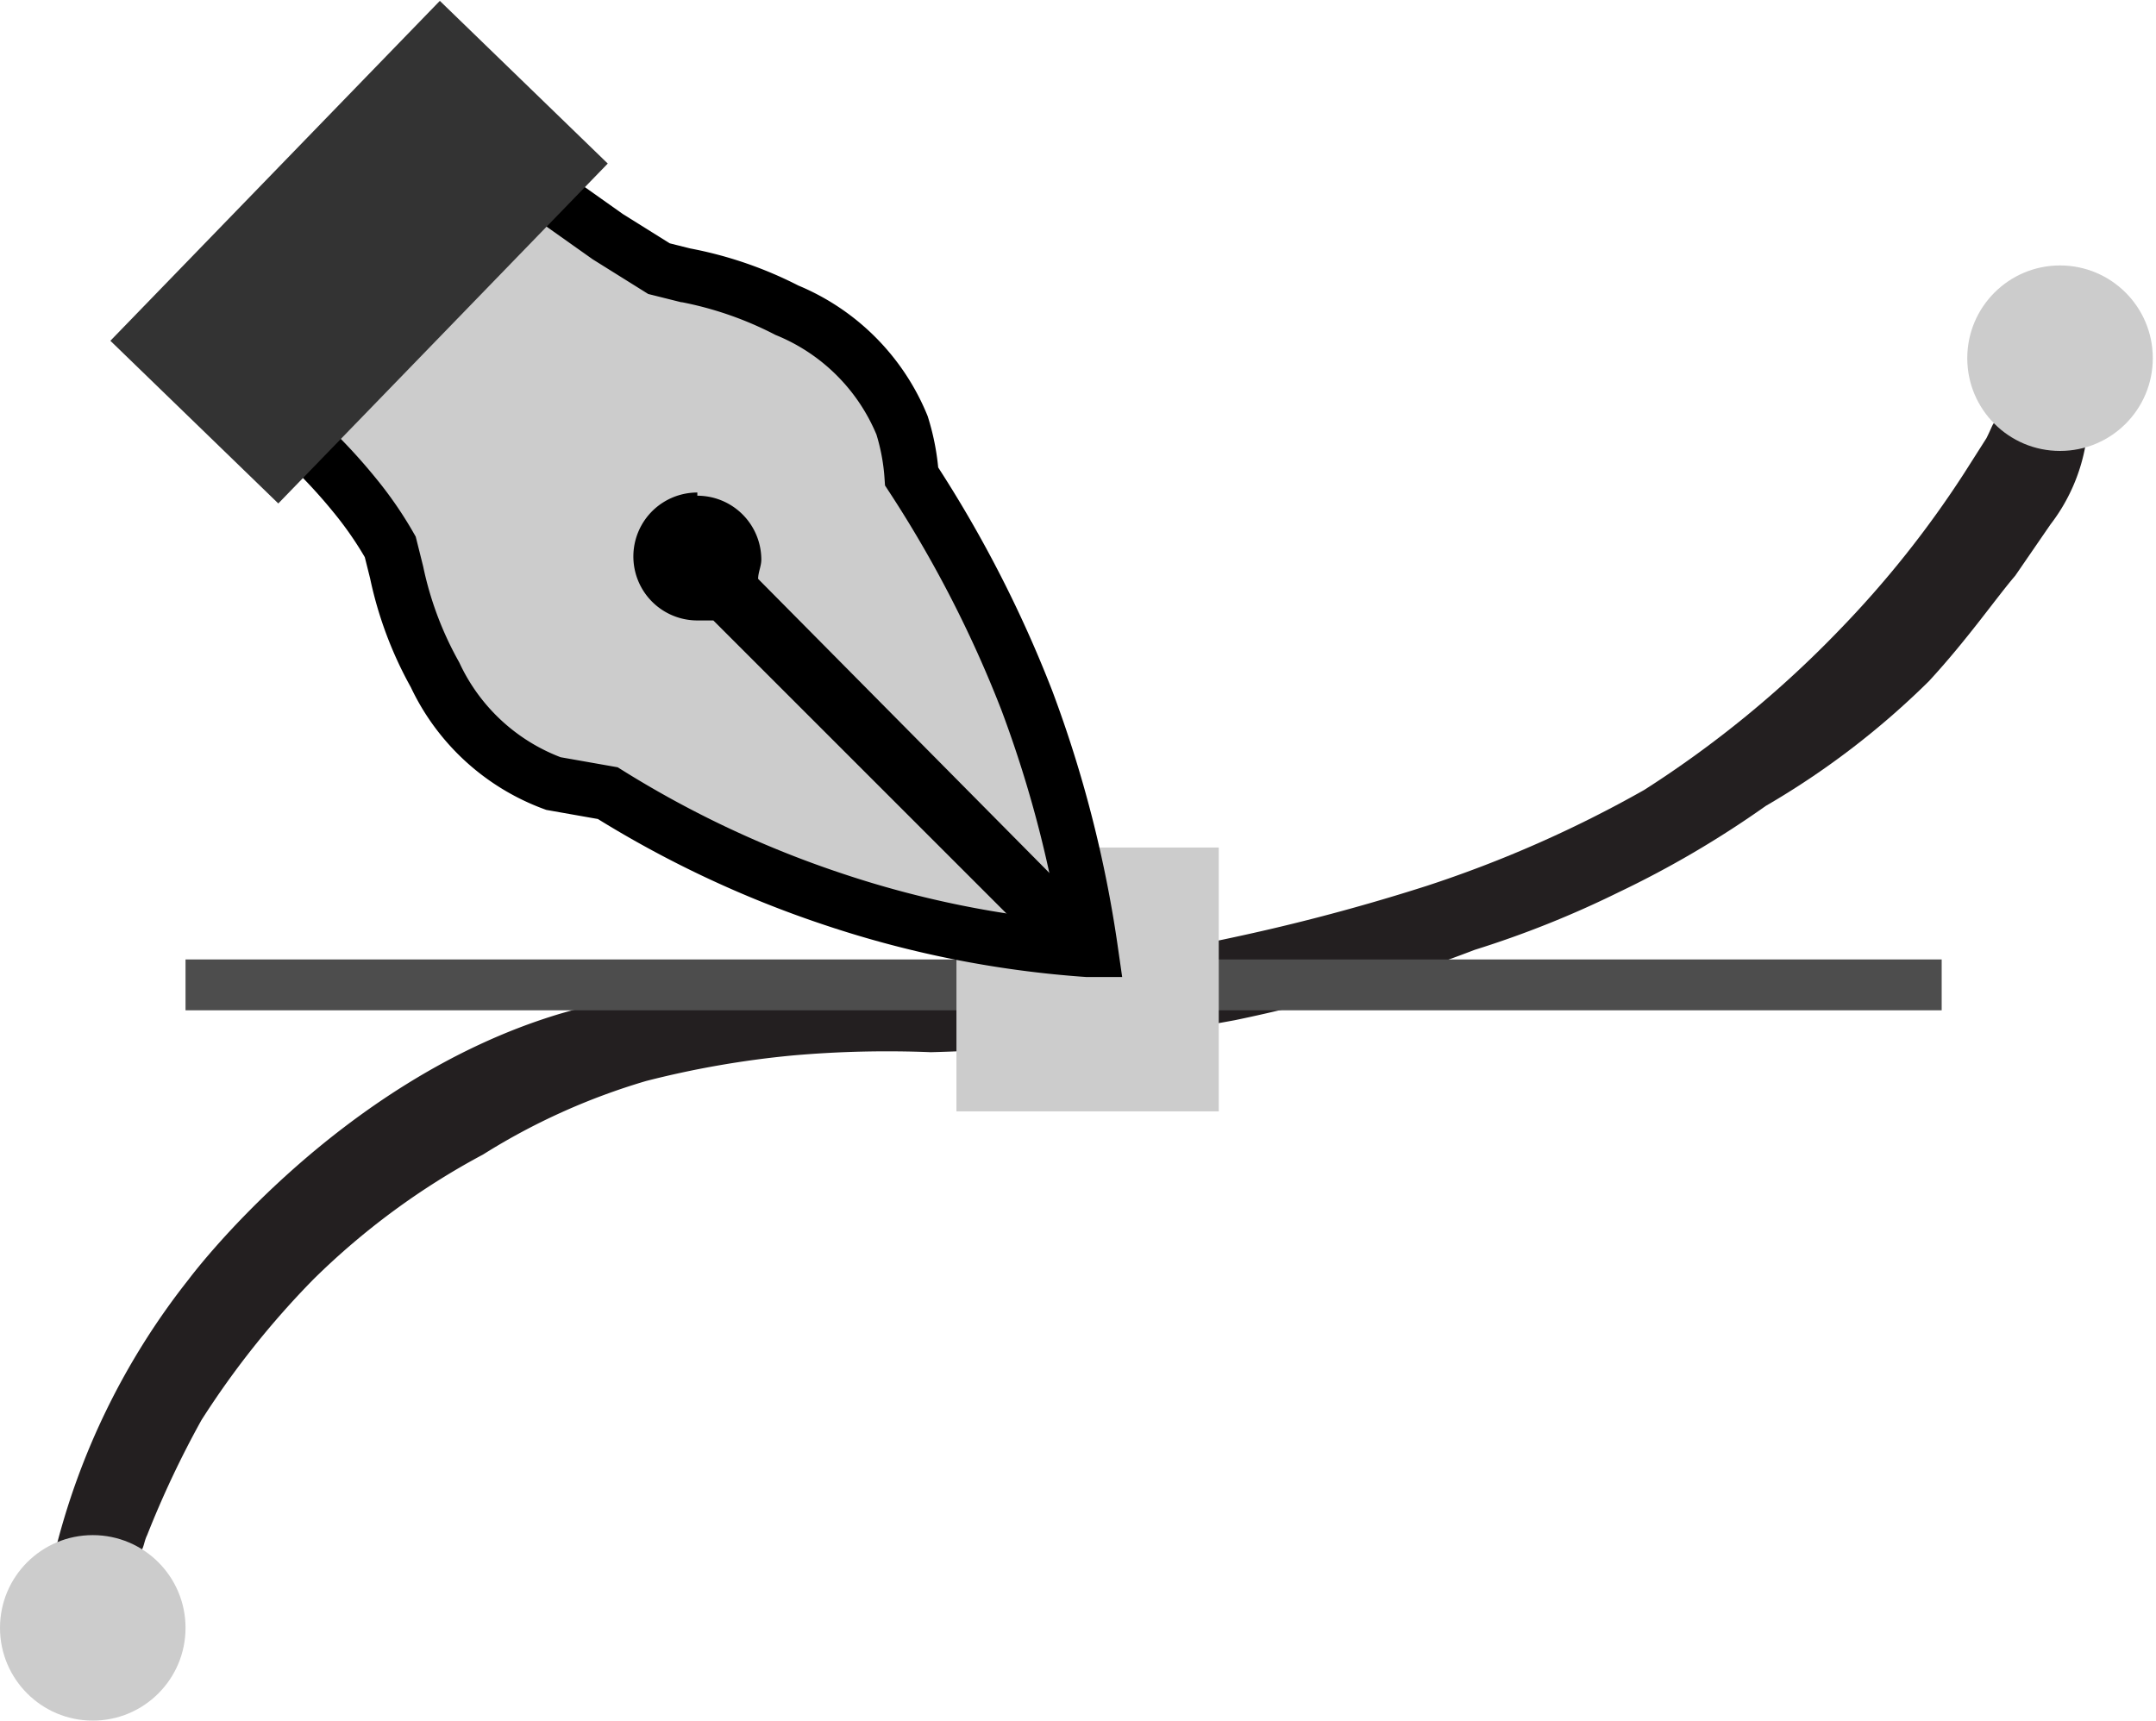 <svg xmlns="http://www.w3.org/2000/svg" width="67.4" height="53.8" viewBox="0 0 67.4 53.8"><title>vectors-no-color</title><path d="M4.7,51.5a22.4,22.4,0,0,1,4.2-8.6s4.6-6.2,11.6-8.3a32.2,32.2,0,0,1,4.1-.9l2.1-.3,3.8-.3h5.6a52.5,52.5,0,0,0,5.5-.9c1.4-.3,3.5-.8,6-1.6a37.4,37.4,0,0,0,6.8-3,33.4,33.4,0,0,0,6.1-5,31.9,31.9,0,0,0,3.9-4.9l.7-1.1c.2-.4.2-.5.3-.5s2.4-.6,2.7.2.1.2.1.5a5.7,5.7,0,0,1-1.1,2.5L66,20.9c-.6.7-1.5,2-2.7,3.3a25.4,25.4,0,0,1-5.1,3.9,31.1,31.1,0,0,1-4.6,2.7,31.2,31.2,0,0,1-4.5,1.8,48.1,48.1,0,0,1-7.5,2.2,60.7,60.7,0,0,1-9.5,1,33.9,33.9,0,0,0-4.3.1,29.7,29.7,0,0,0-4.6.8A20.4,20.4,0,0,0,18.1,39a22.9,22.9,0,0,0-5.3,3.9,27,27,0,0,0-3.5,4.4,30.5,30.5,0,0,0-1.7,3.6c-.1.2-.1.4-.2.5Z" transform="translate(-3 -2.9)" fill="#231f20"/><rect x="5.8" y="30" width="54.9" height="1.59" fill="#4d4d4d"/><rect x="29.9" y="26.5" width="8.2" height="8.25" fill="#ccc"/><circle cx="2.9" cy="50.9" r="2.9" fill="#ccc"/><circle cx="64.4" cy="11.2" r="2.9" fill="#ccc"/><path d="M12.3,16.8l7.4-7.9L22,10.6l1.6,1,.8.2a10.6,10.6,0,0,1,3.2,1.1,6.6,6.6,0,0,1,3.6,3.6,6.9,6.9,0,0,1,.3,1.6,37.7,37.7,0,0,1,3.6,7,37.3,37.3,0,0,1,2,7.8H37a31.3,31.3,0,0,1-7.9-1.7A34,34,0,0,1,22,28l-1.6-.3c-2.2-.6-3.2-2.5-3.8-3.4a11.3,11.3,0,0,1-1.2-3.2l-.2-.8-1-1.6A16.9,16.9,0,0,0,12.3,16.8Z" transform="translate(-3 -2.9)" fill="#ccc"/><path d="M24.8,18.4a2,2,0,0,1,2,2c0,.2-.1.4-.1.6L36.8,31.2l-1.3,1.3L25.3,22.3h-.5a2,2,0,0,1,0-4Z" transform="translate(-3 -2.9)"/><path d="M12.3,16.5l7.3-7.9L22,10.3l1.6,1,.8.2a11.7,11.7,0,0,1,3.2,1.1,6.6,6.6,0,0,1,3.6,3.6,6.9,6.9,0,0,1,.3,1.6,37.7,37.7,0,0,1,3.6,7,37.3,37.3,0,0,1,2,7.8H37A32,32,0,0,1,29,31a32.9,32.9,0,0,1-7-3.3l-1.7-.3A6.6,6.6,0,0,1,16.6,24a11.3,11.3,0,0,1-1.2-3.2l-.2-.8a11.6,11.6,0,0,0-1.1-1.6A17,17,0,0,0,12.3,16.5Z" transform="translate(-3 -2.9)" fill="none" stroke="#000" stroke-miterlimit="10" stroke-width="1.7"/><rect x="6.9" y="7.1" width="14.8" height="7.31" transform="translate(28.9 5.1) rotate(134.1)" fill="#333"/></svg>